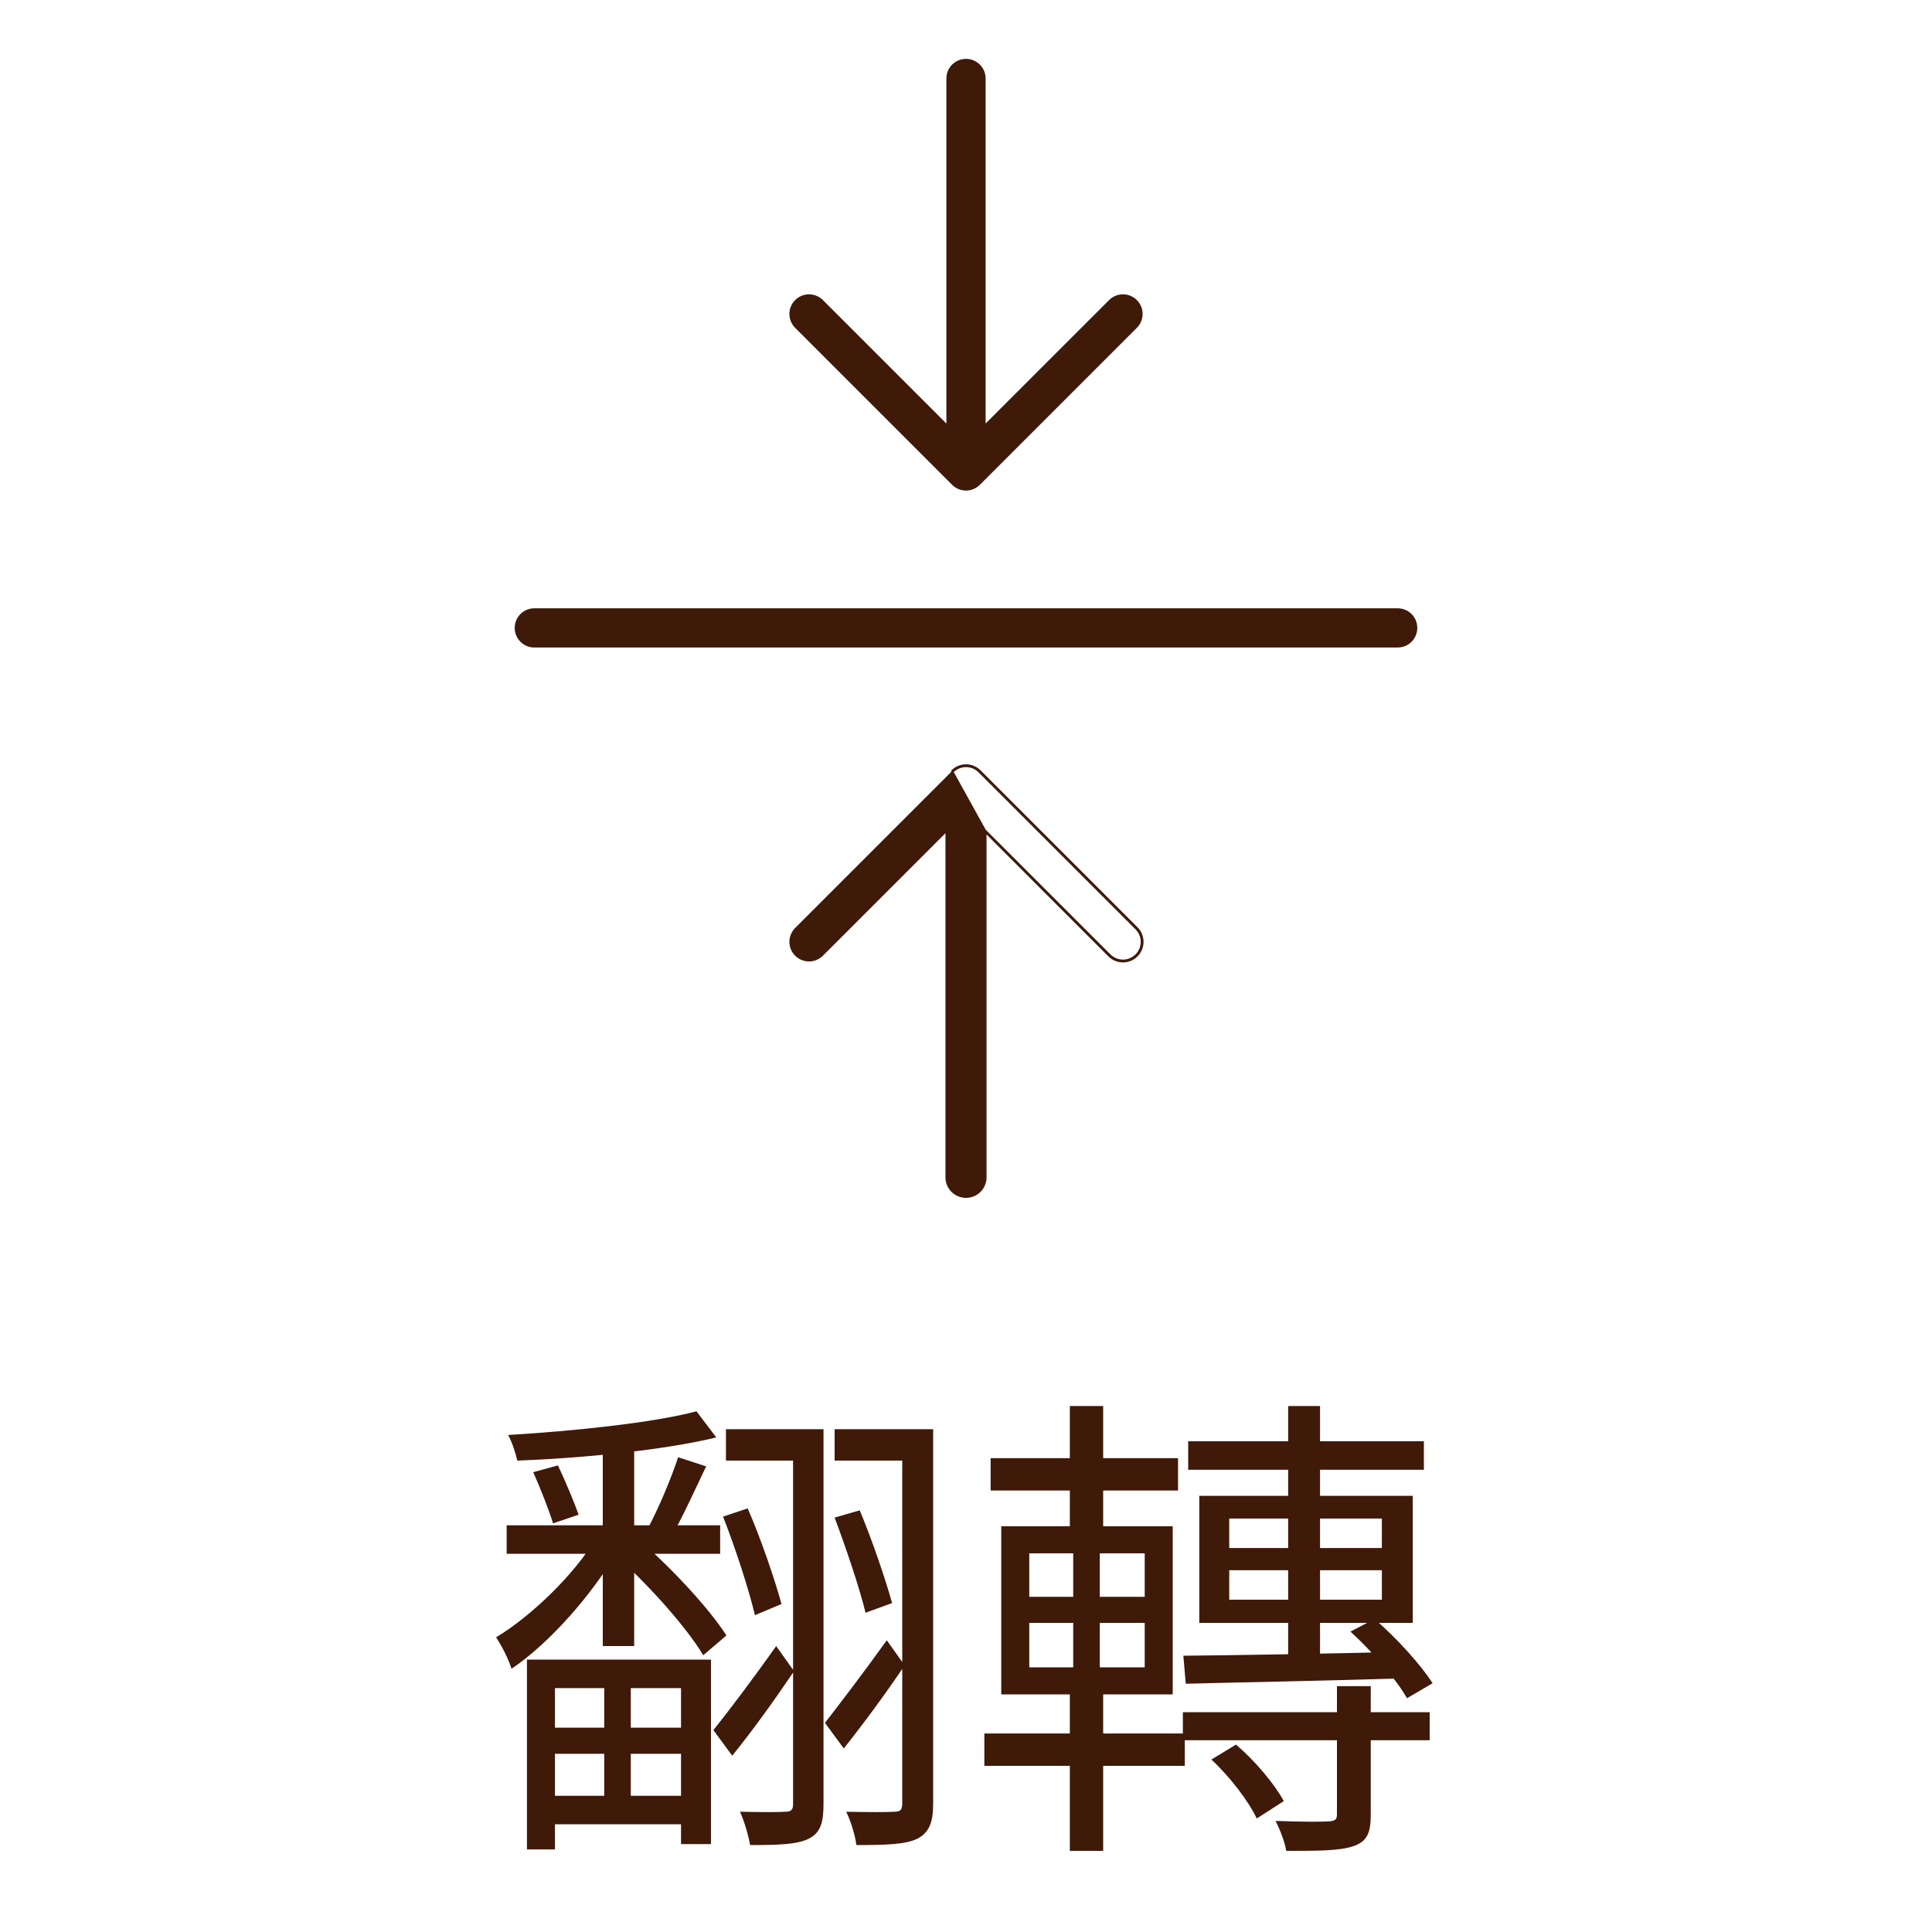 <svg width="80" height="80" viewBox="0 0 80 80" fill="none" xmlns="http://www.w3.org/2000/svg">
<path d="M40.852 34.501L45.925 39.575C46.078 39.727 46.284 39.813 46.5 39.813C46.716 39.813 46.922 39.727 47.075 39.575C47.227 39.422 47.313 39.216 47.313 39C47.313 38.784 47.227 38.578 47.075 38.425L40.575 31.925C40.499 31.85 40.41 31.79 40.311 31.749C40.212 31.708 40.107 31.687 40 31.687C39.893 31.687 39.788 31.708 39.689 31.749C39.59 31.79 39.501 31.85 39.425 31.925L40.852 34.501ZM40.852 34.501V34.462H40.812L40.785 34.49L40.812 34.517V48.75C40.812 48.965 40.727 49.172 40.575 49.325C40.422 49.477 40.215 49.562 40 49.562C39.785 49.562 39.578 49.477 39.425 49.325C39.273 49.172 39.188 48.965 39.188 48.75V34.517L39.215 34.49L39.188 34.462H39.148L40.852 34.501ZM39.453 20.047L39.453 20.047L32.953 13.547C32.808 13.402 32.726 13.205 32.726 13C32.726 12.795 32.808 12.598 32.953 12.453C33.098 12.308 33.295 12.226 33.5 12.226C33.705 12.226 33.902 12.308 34.047 12.453L39.16 17.565L39.227 17.632V17.538V3.25C39.227 3.045 39.308 2.848 39.453 2.703C39.598 2.558 39.795 2.477 40 2.477C40.205 2.477 40.402 2.558 40.547 2.703C40.692 2.848 40.773 3.045 40.773 3.25V17.538V17.632L40.84 17.565L45.953 12.453C46.025 12.381 46.11 12.324 46.204 12.285C46.298 12.246 46.398 12.226 46.5 12.226C46.602 12.226 46.702 12.246 46.796 12.285C46.89 12.324 46.975 12.381 47.047 12.453C47.119 12.525 47.176 12.61 47.215 12.704C47.254 12.798 47.274 12.898 47.274 13C47.274 13.102 47.254 13.202 47.215 13.296C47.176 13.39 47.119 13.475 47.047 13.547L40.547 20.047L40.547 20.047C40.475 20.119 40.39 20.176 40.296 20.215C40.202 20.254 40.102 20.274 40 20.274C39.898 20.274 39.798 20.254 39.704 20.215C39.61 20.176 39.525 20.119 39.453 20.047ZM40.547 31.953L40.547 31.953L47.047 38.453C47.192 38.598 47.274 38.795 47.274 39C47.274 39.205 47.192 39.402 47.047 39.547C46.902 39.692 46.705 39.774 46.5 39.774C46.295 39.774 46.098 39.692 45.953 39.547L40.84 34.435L40.773 34.368V34.462V48.75C40.773 48.955 40.692 49.152 40.547 49.297C40.402 49.442 40.205 49.523 40 49.523C39.795 49.523 39.598 49.442 39.453 49.297C39.308 49.152 39.227 48.955 39.227 48.75V34.462V34.368L39.16 34.435L34.047 39.547C33.902 39.692 33.705 39.774 33.5 39.774C33.295 39.774 33.098 39.692 32.953 39.547C32.808 39.402 32.726 39.205 32.726 39C32.726 38.795 32.808 38.598 32.953 38.453L39.453 31.953L39.453 31.953C39.525 31.881 39.61 31.824 39.704 31.785C39.798 31.746 39.898 31.726 40 31.726C40.102 31.726 40.202 31.746 40.296 31.785C40.39 31.824 40.475 31.881 40.547 31.953ZM58.648 26C58.648 26.205 58.567 26.402 58.422 26.547C58.277 26.692 58.08 26.773 57.875 26.773H22.125C21.92 26.773 21.723 26.692 21.578 26.547C21.433 26.402 21.352 26.205 21.352 26C21.352 25.795 21.433 25.598 21.578 25.453C21.723 25.308 21.92 25.227 22.125 25.227H57.875C58.08 25.227 58.277 25.308 58.422 25.453C58.567 25.598 58.648 25.795 58.648 26Z" fill="#3F1A09" stroke="#3F1A09" stroke-width="0.078"/>
<path d="M20.98 63.16H29.82V64.34H20.98V63.16ZM22.5 71.54H28.56V72.62H22.5V71.54ZM22.5 74.36H28.5V75.54H22.5V74.36ZM24.96 59.84H26.26V68.16H24.96V59.84ZM25.02 69.4H26.12V75H25.02V69.4ZM28.84 58.44L29.66 59.52C27.54 60.04 24.14 60.38 21.42 60.48C21.36 60.2 21.2 59.7 21.04 59.42C23.72 59.26 27.02 58.92 28.84 58.44ZM22.08 60.96L23.1 60.68C23.42 61.34 23.78 62.22 23.96 62.72L22.9 63.08C22.74 62.54 22.38 61.64 22.08 60.96ZM28.08 60.34L29.24 60.72C28.76 61.72 28.24 62.88 27.8 63.62L26.82 63.3C27.26 62.48 27.8 61.2 28.08 60.34ZM24.66 63.72L25.56 64.24C24.54 66 22.74 68.06 21.18 69.1C21.06 68.7 20.76 68.12 20.54 67.8C22 66.92 23.78 65.2 24.66 63.72ZM21.82 68.72H29.44V76.36H28.2V69.9H22.98V76.58H21.82V68.72ZM30.06 59.18H33.36V60.48H30.06V59.18ZM32.84 59.18H34.1V74.7C34.1 75.46 33.98 75.9 33.48 76.14C33 76.38 32.2 76.4 31.06 76.4C31 76.04 30.82 75.4 30.64 75.02C31.48 75.04 32.26 75.04 32.52 75.02C32.76 75.02 32.84 74.94 32.84 74.7V59.18ZM34.56 59.18H38.02V60.48H34.56V59.18ZM37.36 59.18H38.64V74.68C38.64 75.46 38.48 75.88 37.98 76.14C37.48 76.38 36.66 76.4 35.46 76.4C35.42 76.02 35.22 75.38 35.04 75.02C35.94 75.04 36.78 75.04 37.04 75.02C37.28 75.02 37.36 74.94 37.36 74.68V59.18ZM29.94 62.8L30.96 62.46C31.52 63.74 32.1 65.46 32.36 66.42L31.26 66.88C31.02 65.86 30.46 64.12 29.94 62.8ZM34.56 62.84L35.6 62.54C36.12 63.78 36.68 65.44 36.94 66.38L35.84 66.78C35.6 65.78 35.04 64.12 34.56 62.84ZM34.16 71.34C34.78 70.54 35.76 69.26 36.72 67.92L37.46 68.96C36.68 70.12 35.78 71.34 34.94 72.4L34.16 71.34ZM29.54 71.64C30.18 70.84 31.18 69.52 32.14 68.16L32.88 69.2C32.08 70.38 31.18 71.64 30.32 72.7L29.54 71.64ZM25.58 64.48L26.48 63.78C27.82 64.94 29.36 66.6 30.08 67.72L29.12 68.54C28.44 67.4 26.92 65.7 25.58 64.48ZM49.2 59.68H58.96V60.86H49.2V59.68ZM48.98 70.9H59.2V72.06H48.98V70.9ZM53.34 58.22H54.66V69H53.34V58.22ZM50.9 65.02V66.24H57.22V65.02H50.9ZM50.9 62.88V64.1H57.22V62.88H50.9ZM49.66 61.94H58.5V67.2H49.66V61.94ZM49 68.56C51.24 68.54 54.64 68.48 58.04 68.4L58.02 69.5C54.76 69.6 51.4 69.66 49.1 69.72L49 68.56ZM55.36 69.82H56.76V75.14C56.76 75.88 56.62 76.24 56.06 76.44C55.48 76.64 54.62 76.64 53.26 76.64C53.2 76.26 53 75.76 52.82 75.4C53.84 75.44 54.76 75.44 55.02 75.42C55.3 75.4 55.36 75.34 55.36 75.12V69.82ZM50.16 72.86L51.18 72.24C51.98 72.92 52.78 73.88 53.16 74.58L52.04 75.3C51.7 74.58 50.92 73.56 50.16 72.86ZM55.92 67.56L56.92 67.04C57.84 67.84 58.84 68.94 59.32 69.7L58.26 70.32C57.82 69.54 56.82 68.38 55.92 67.56ZM41.02 60.38H48.78V61.72H41.02V60.38ZM40.76 71.78H49.06V73.12H40.76V71.78ZM44.3 58.22H45.68V63.68H44.3V58.22ZM44.44 63.76H45.54V69.58H45.68V76.64H44.3V69.58H44.44V63.76ZM42.62 67.2V69.04H47.4V67.2H42.62ZM42.62 64.32V66.12H47.4V64.32H42.62ZM41.46 63.2H48.56V70.16H41.46V63.2Z" fill="#3F1A09"/>
</svg>
